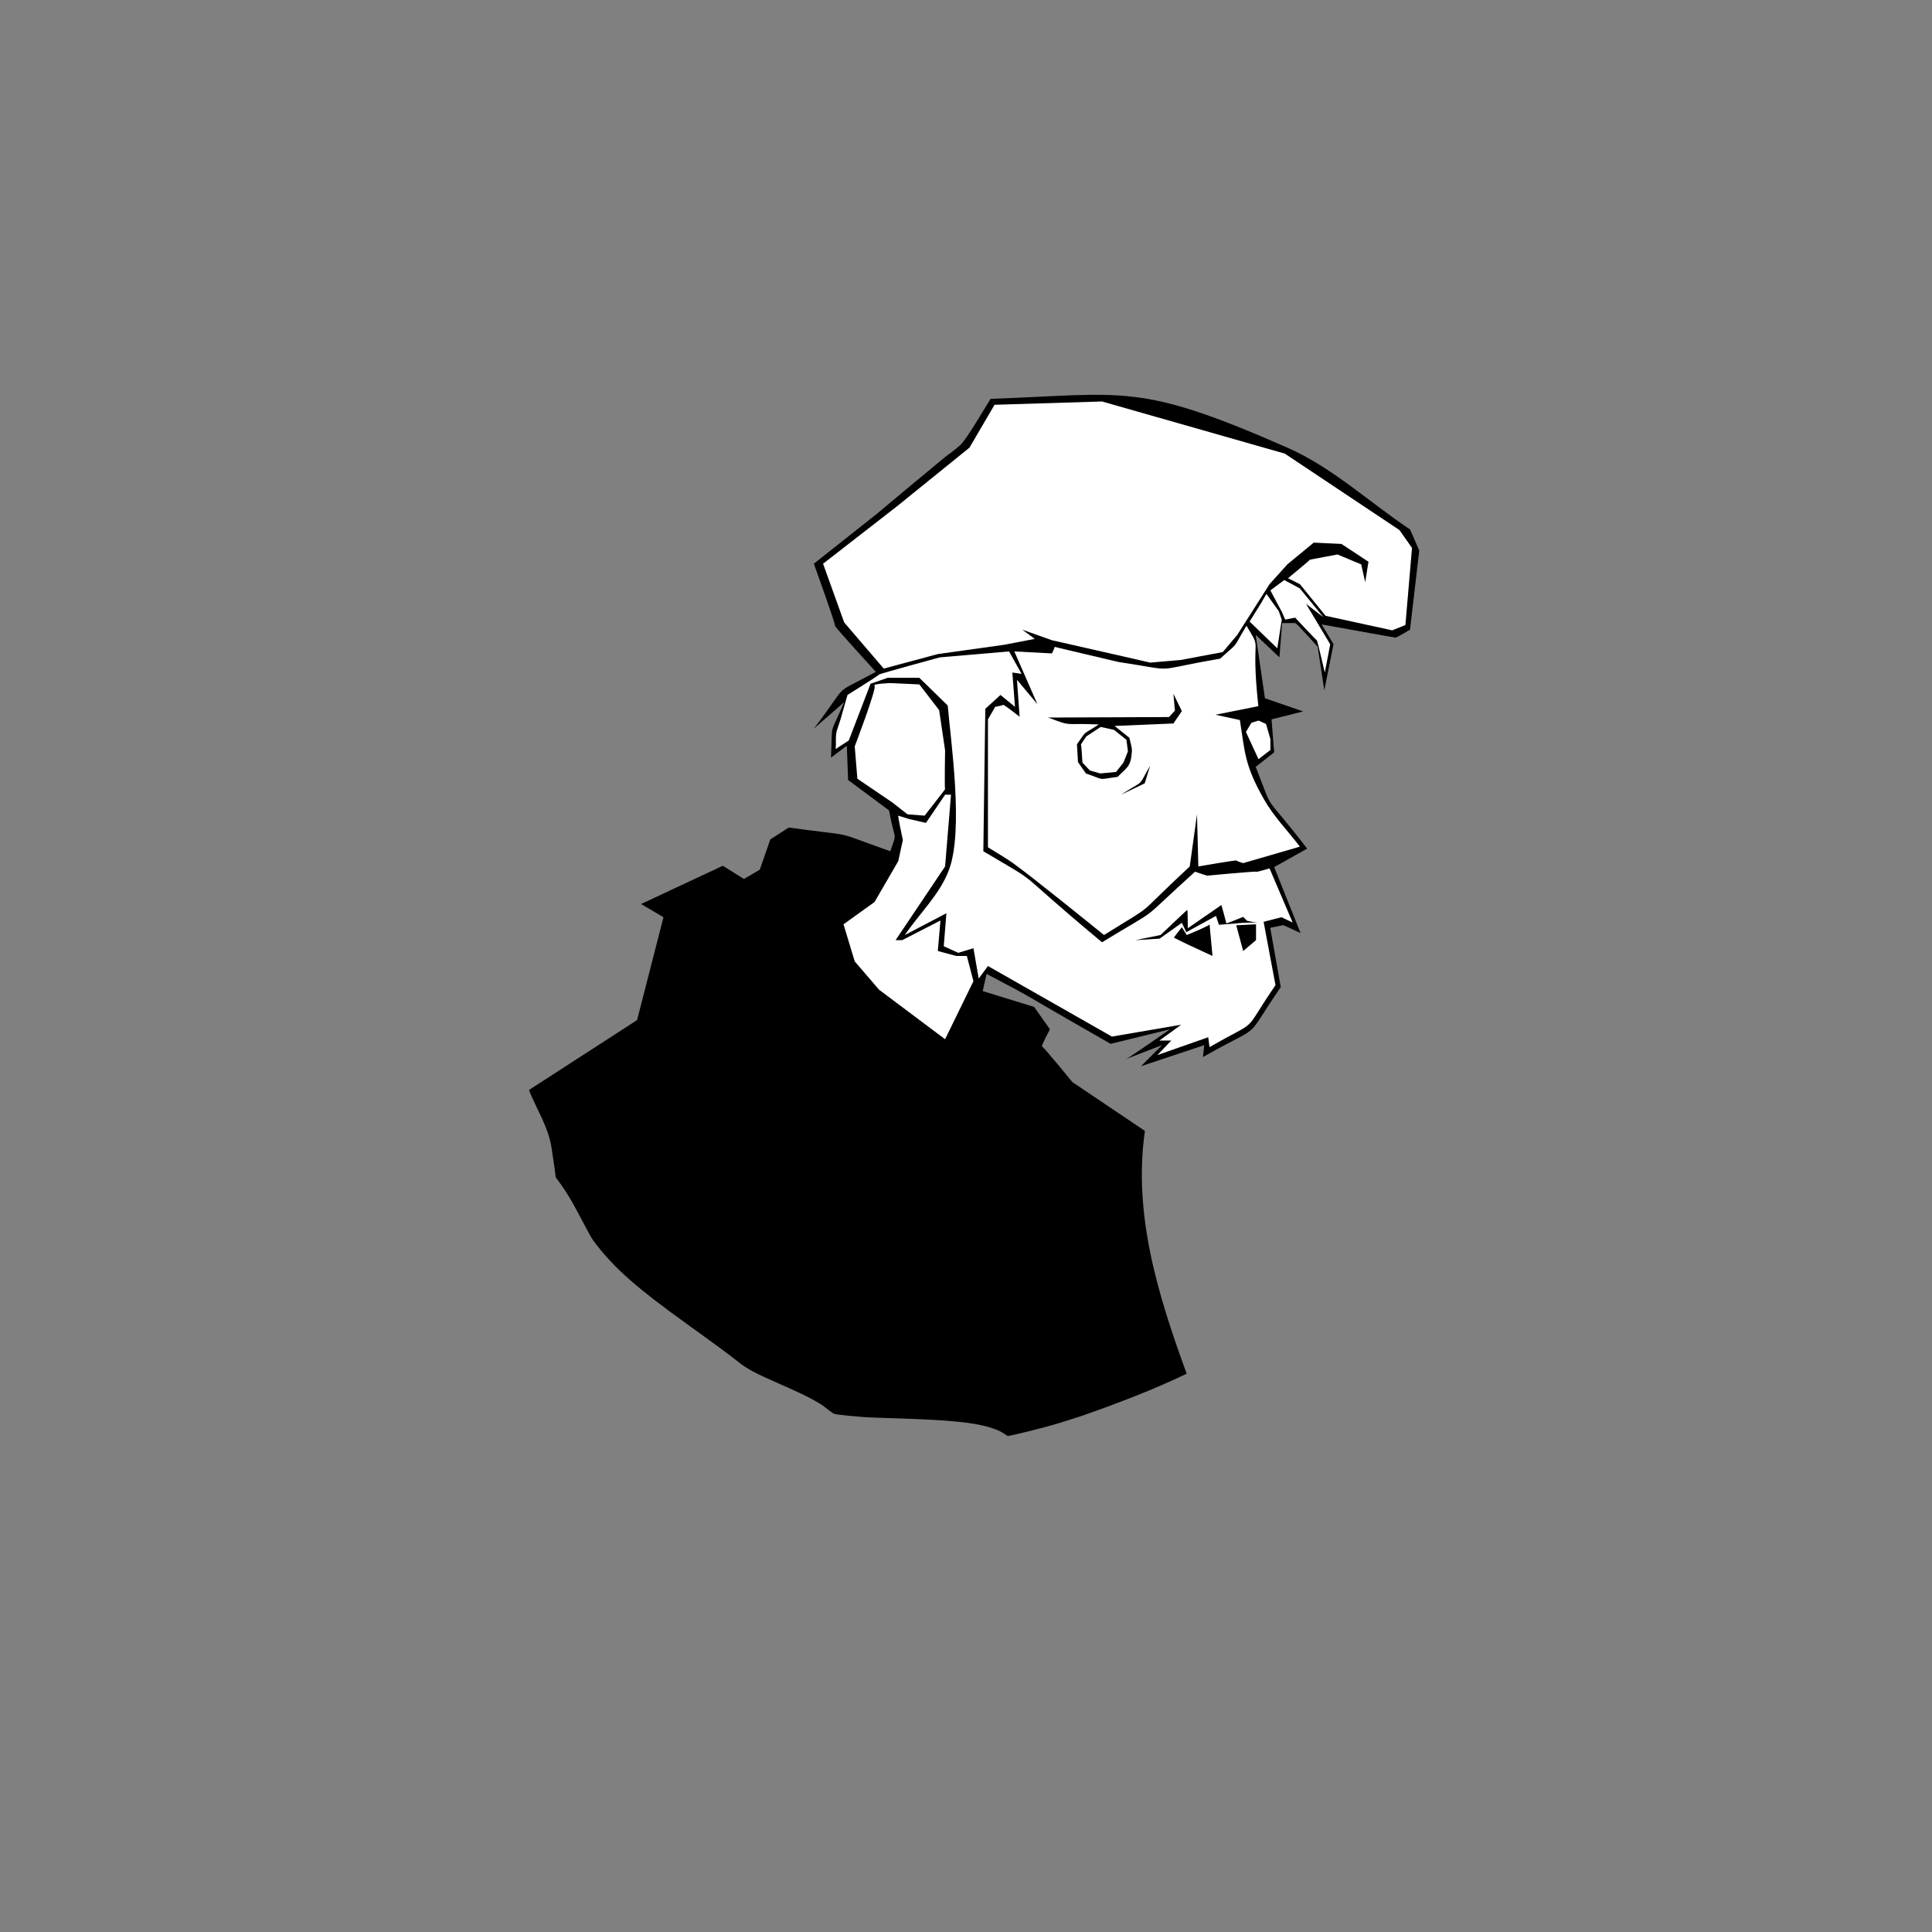 <?xml version="1.0" standalone="no"?>
<!DOCTYPE svg PUBLIC "-//W3C//DTD SVG 1.1//EN" "http://www.w3.org/Graphics/SVG/1.1/DTD/svg11.dtd">
<svg width="612px" height="612px" version="1.1" xmlns="http://www.w3.org/2000/svg" xmlns:xlink="http://www.w3.org/1999/xlink" xml:space="preserve" style="fill-rule:evenodd;clip-rule:evenodd;stroke-linejoin:round;stroke-miterlimit:1.414;">
    <rect width="100%" height="100%" fill="#808080" stroke="none"/>
    <g>
        <g id="Layer_1">
            <g id="Me">
                <g>
                    <path d="M407.798,141.801C422.048,148.066 433.702,159.071 446.654,167.706L449.579,174.391L446.654,199.46C446.654,199.46 442.476,201.967 442.058,201.967C441.641,201.967 418.661,197.789 418.661,197.789L422.421,204.056L419.496,218.68L417.407,204.892C417.407,204.892 410.722,197.371 410.304,197.371C409.886,197.371 406.126,197.371 406.126,197.371L405.29,208.234L397.769,201.132L400.694,221.187L412.811,225.365L402.783,227.872L403.619,238.318L397.769,242.914C404.027,258.905 399.433,249.798 414.065,268.819L403.619,274.668L411.975,295.559L406.544,293.052L402.365,293.888L405.708,312.689C393.159,330.943 401.22,323.39 381.057,334.835L381.474,331.074L361.419,337.759L368.104,331.074C368.105,331.074 355.987,335.67 356.405,335.67C356.823,335.67 370.611,326.06 370.611,326.06L351.809,330.656C317.311,310.943 330.553,318.051 312.534,308.512L311.281,313.943L327.575,318.957L332.589,326.06C332.59,326.06 329.665,331.492 330.082,331.492C330.5,331.492 339.692,342.773 339.692,342.773L362.672,358.232C358.862,384.748 366.921,410.541 375.902,435.148C365.047,440.368 353.772,444.618 342.416,448.601C335.634,450.753 333.544,451.498 325.456,453.488C320.306,454.696 322.393,454.258 319.218,454.897C316.644,453.259 317.831,453.864 315.736,452.933C310.532,450.852 303.497,450.104 291.434,449.566C289.495,449.48 287.489,449.404 285.078,449.323C283.971,449.285 280.155,449.163 279.383,449.137C276.471,449.039 274.691,448.962 273.507,448.877C272.433,448.783 265.832,448.294 264.318,447.87C263.524,447.647 261.231,445.61 260.308,445.005C256.051,442.364 251.444,440.371 246.879,438.345C246.378,438.126 246.137,438.02 245.886,437.91C239.611,435.16 236.725,433.651 234.244,431.702C230.706,428.923 227.207,426.328 222.082,422.636C221.527,422.236 220.962,421.829 220.213,421.291C220.286,421.343 218.779,420.261 218.362,419.961C201.939,408.155 194.662,401.951 187.977,393.038C187.676,392.636 187.04,391.57 186.086,389.8C185.823,389.311 183.353,384.619 182.513,383.082C180.635,379.516 178.464,376.129 176.033,372.92C175.473,368.294 175.884,371.525 174.653,363.246C173.639,356.887 169.918,351.269 167.551,345.28L201.811,323.135L210.168,290.546L203.065,286.367L228.97,274.25L235.655,278.429L240.669,275.504L244.011,265.894L249.861,262.133C272.801,265.334 262.125,262.628 282.033,269.654C284.272,262.939 283.523,267.194 281.615,256.702L268.663,247.092L268.245,236.228L263.231,239.989C263.801,228.036 262.496,233.906 267.409,222.441L257.8,230.797C269.722,215.246 262.78,220.77 277.437,212.83C277.437,212.83 264.067,198.207 264.484,198.207C264.903,198.207 257.8,178.57 257.8,178.57L277.855,162.692C284.863,156.83 291.861,150.955 298.92,145.155C300.633,143.748 302.639,142.446 304.242,140.924C306.293,138.976 311.853,129.409 313.788,126.342C356.601,124.848 360.478,120.997 407.798,141.801Z" style="fill:black;fill-rule:nonzero;"/>
                </g>
                <g>
                    <path d="M279.944,211.786L267.409,197.163L260.724,178.57L284.122,160.395L307.102,141.801L315.041,128.222L349.093,127.177L406.961,143.682L443.312,167.915L447.281,173.555L445.192,197.998L441.014,199.669L419.914,195.073L411.766,185.046L408.006,183.166C408.006,183.166 415.109,177.316 414.9,177.316C414.691,177.316 423.674,175.645 423.674,175.645L431.195,178.779L432.449,184.419L433.493,177.942L424.928,172.302L416.153,171.884L407.797,178.779L402.156,185.046L391.92,201.132L387.324,206.563L373.954,209.07C373.954,209.07 364.135,209.906 364.344,209.906C364.553,209.906 347.004,205.937 347.004,205.937L333.216,202.803L323.815,199.46L327.784,202.385L317.965,204.265L297.074,207.19L279.944,211.786Z" style="fill:white;fill-rule:nonzero;"/>
                </g>
                <g>
                    <path d="M297.493,224.947L291.225,216.8L282.033,216.382C282.033,216.382 276.184,216.591 277.019,217.218C277.855,217.844 270.752,236.437 270.752,236.437L271.588,246.674L282.66,254.194L287.465,257.955L292.897,258.373C292.897,258.373 299.581,249.807 299.373,250.016C299.164,250.225 299.373,237.691 299.373,237.691L297.493,224.947Z" style="fill:white;fill-rule:nonzero;"/>
                </g>
                <g>
                    <path d="M348.675,230.275L344.131,233.252C344.131,233.252 342.252,235.915 342.408,235.915C342.564,235.915 342.878,241.556 342.878,241.556L345.229,244.063L348.519,245.003L353.532,244.533L355.883,241.556C355.883,241.556 357.293,238.109 357.293,237.952C357.293,237.795 356.823,234.348 356.823,234.348L352.906,231.214L348.675,230.275Z" style="fill:white;fill-rule:nonzero;"/>
                </g>
                <g>
                    <path d="M395.837,196.901L399.44,191.104L401.164,188.127L405.081,193.611L406.021,196.274L404.611,205.362L395.837,196.901Z" style="fill:white;fill-rule:nonzero;"/>
                </g>
                <g>
                    <path d="M402.417,187.03L406.804,183.74L411.766,186.404L419.182,195.491L413.699,191.261L421.376,204.109L419.653,213.039C419.653,213.039 417.302,202.855 417.146,202.855C416.989,202.855 410.252,195.648 410.252,195.648L407.118,196.274L406.021,193.768L402.417,187.03Z" style="fill:white;fill-rule:nonzero;"/>
                </g>
                <g>
                    <path d="M284.539,258.373L287.882,259.418L293.314,260.671L299.377,251.741L301.252,251.741L299.377,274.459L283.704,297.805L285.793,297.805L297.91,291.59L297.074,301.252L302.924,302.819L306.266,302.819L308.356,310.81L299.377,329.194L278.481,313.526L270.751,304.542L267.201,292.791L277.019,285.741L284.539,272.788L286.002,266.103C286.002,266.103 284.331,258.373 284.539,258.373Z" style="fill:white;fill-rule:nonzero;"/>
                </g>
                <g>
                    <path d="M394.672,231.863L396.41,228.968L398.654,228.244L401.043,229.33L402.417,234.107L402.417,237.582L398.654,240.477L394.672,231.863Z" style="fill:white;fill-rule:nonzero;"/>
                </g>
                <g>
                    <path d="M394.844,198.207C400.133,207.022 396.012,199.489 398.605,223.694L385.026,226.41L392.756,228.081C394.399,238.646 394.298,242.531 400.485,253.359C403.566,258.753 408.006,263.248 411.766,268.192L393.8,273.415C393.8,273.415 391.71,272.788 391.71,272.579C391.71,272.37 379.594,274.459 379.594,274.459L379.176,257.955L376.878,274.459C358.055,292.01 367.393,285.14 349.72,296.186C345.359,292.686 327.102,277.861 320.89,273.415C318.346,271.593 315.598,270.072 312.952,268.401L312.952,227.872L315.249,223.903C315.249,223.903 317.548,223.485 317.757,223.276C317.965,223.068 322.979,227.037 322.979,227.037L322.144,215.338L328.62,223.068L321.308,206.355L333.216,206.981C333.216,206.981 334.261,204.892 334.052,204.892C333.842,204.892 354.316,209.697 354.316,209.697C374.25,212.717 363.521,212.567 386.488,208.652C392.887,202.835 390.019,206.25 394.844,198.207ZM364.344,242.496C363.156,244.589 364.045,243.007 362.604,245.629C362.095,246.554 361.647,247.541 360.792,248.206C360.296,248.59 358.958,249.346 358.537,249.6C356.53,250.812 356.796,250.655 355.099,251.74L362.62,248.136L364.344,242.496ZM371.707,219.777L372.178,225.104L370.297,227.141L331.91,227.298C333.906,227.853 335.791,228.906 337.851,229.231C339.36,229.47 340.991,229.317 342.503,229.338C345.275,229.377 345.588,229.4 348.049,229.491C342.377,233.207 344.557,230.995 341.154,235.758L341.468,241.399L343.975,245.002C350.582,247.274 347.235,246.946 354.003,246.1C357.016,243.086 358.223,242.887 358.547,238.109C358.647,236.626 358.024,235.184 357.763,233.722L353.062,229.961L371.707,229.178L374.372,225.261L371.707,219.777Z" style="fill:white;fill-rule:nonzero;"/>
                </g>
                <g>
                    <path d="M319.636,206.354L323.606,213.457L320.682,213.039L321.517,223.902L316.921,220.143L312.116,224.53L311.49,269.654C331.939,281.757 318.678,273.176 349.093,298.484C369.278,286.198 359.333,293.479 378.55,276.13L382.31,277.383C382.31,277.383 397.978,275.921 397.978,276.13C397.978,276.339 402.156,275.086 402.156,275.086L409.469,292.217L405.917,290.545L400.276,292.008L404.036,312.063C392.796,328.512 399.856,322.071 383.146,331.701L382.728,328.567L366.642,334.207L371.029,329.611L367.268,329.611L374.163,324.597L352.227,328.358L312.952,306.005L310.027,309.974L308.356,300.364L303.551,301.826L298.955,299.737L299.79,289.292L286.629,296.186C291.295,289.292 297.736,283.31 300.626,275.504C305.312,262.847 301.181,234.833 300.208,223.485L291.225,214.71L281.197,214.71L275.766,216.591L268.872,234.557L264.693,237.273C264.945,235.389 264.552,233.333 265.072,231.489C265.401,230.325 265.937,228.961 266.261,227.854C267.012,225.289 267.735,222.716 268.454,220.143C268.454,220.143 278.481,213.875 278.481,213.666C278.481,213.457 297.702,208.234 297.702,208.234L319.636,206.354ZM383.153,292.865C383.006,292.965 382.869,293.08 382.713,293.163C380.531,294.322 378.216,295.236 375.938,296.186L374.372,293.731C374.372,293.731 371.864,296.865 371.864,297.021C374.939,298.619 378.109,300.043 381.252,301.506C383.334,302.472 382.389,302.034 384.085,302.819L383.153,292.865ZM397.873,292.791L391.606,293.104L393.8,301.252L397.873,297.805L397.873,292.791ZM386.906,286.68L376.251,294.044C376.251,294.044 376.251,288.247 376.095,288.247C375.938,288.247 367.634,296.186 367.634,296.186L359.643,297.805L367.32,297.335L374.372,292.321L375.782,295.298L385.182,290.128L386.123,292.948L393.8,292.321C395.294,292.318 396.794,292.18 398.288,292.269C399.127,292.318 398.543,292.367 398.97,292.321C397.654,292.232 396.35,291.951 395.053,291.694L393.8,290.441C392.59,290.936 391.378,291.429 390.159,291.902C389.763,292.056 389.365,292.205 388.964,292.348C388.575,292.486 388.675,292.48 388.472,292.48C387.991,290.537 387.439,288.611 386.906,286.68Z" style="fill:white;fill-rule:nonzero;"/>
                </g>
            </g>
        </g>
    </g>
</svg>
